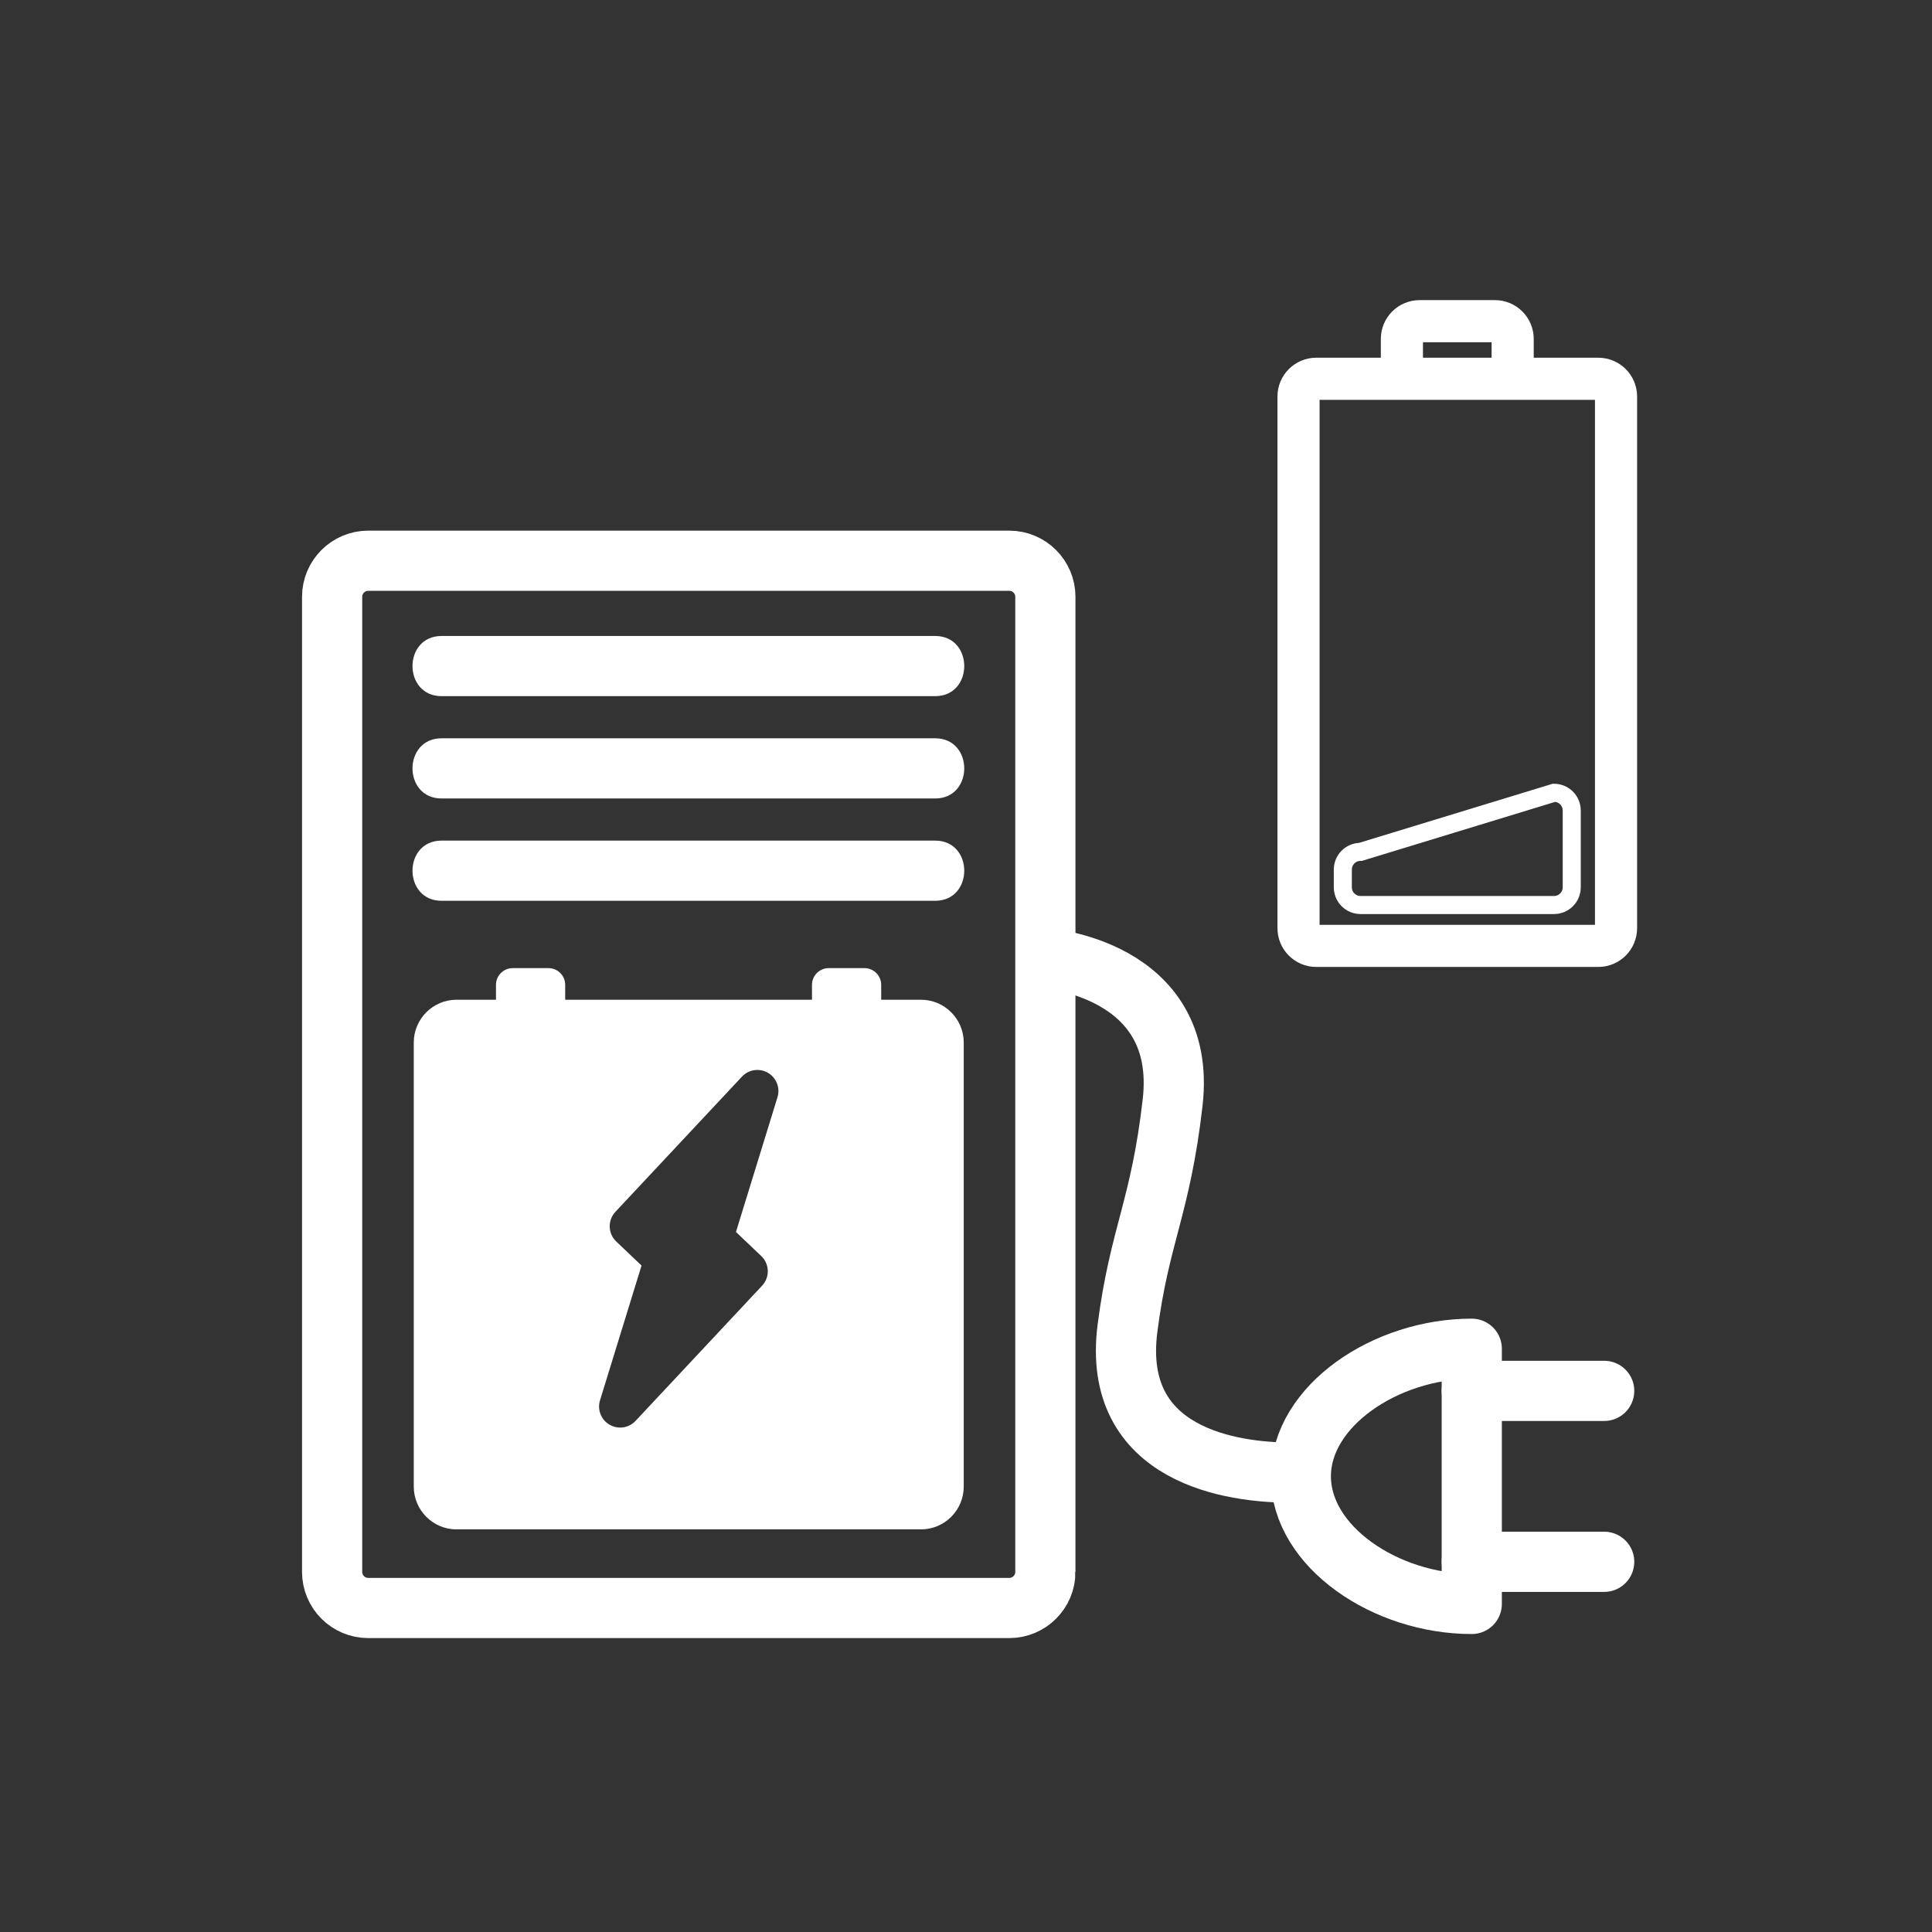 <svg xmlns="http://www.w3.org/2000/svg" viewBox="20 20 321 321">
<rect x="20" y="20" width="321" height="321" fill="#333333" stroke="none"/>
<g fill="#fff">
	<path fill="none" stroke="#fff" stroke-width="10" d="M193.688,281.167c0,3.313-2.688,6-6,6H81.182c-3.313,0-6-2.687-6-6
		v-162c0-3.313,2.687-6,6-6h106.505c3.313,0,6,2.687,6,6V281.167z"/>
	<path d="M93.373,135.667c27.333,0,54.667,0,82,0c6.448,0,6.448-10,0-10c-27.333,0-54.667,0-82,0 C86.924,125.667,86.924,135.667,93.373,135.667L93.373,135.667z"/>
	<path d="M93.373,152.667c27.333,0,54.667,0,82,0c6.448,0,6.448-10,0-10c-27.333,0-54.667,0-82,0 C86.924,142.667,86.924,152.667,93.373,152.667L93.373,152.667z"/>
	<path d="M93.373,169.667c27.333,0,54.667,0,82,0c6.448,0,6.448-10,0-10c-27.333,0-54.667,0-82,0 C86.924,159.667,86.924,169.667,93.373,169.667L93.373,169.667z"/> 
	<g fill="none" stroke="#fff" stroke-width="10" stroke-linejoin="round"> 
		<path d="M264.533,265.292c0,11.708,0,21.2,0,21.2 c-14.294,0-28.4-9.492-28.4-21.2s14.106-21.2,28.4-21.2C264.533,244.092,264.533,253.584,264.533,265.292z"/>
		<line stroke-linecap="round" x1="286.533" y1="251.092" x2="264.533" y2="251.092"/>
		<line stroke-linecap="round" x1="286.533" y1="279.492" x2="264.533" y2="279.492"/>
		<path d="M193.333,179.167c0,0,24.065,1.558,21.5,24 c-2,17.5-5.5,22-7.5,37.5c-2.758,21.374,17.709,24,27,24"/>
	</g>
	<path d="M173.007,186.104h-6.597v-2.47c0-1.535-1.245-2.78-2.78-2.78h-5.939c-1.535,0-2.78,1.245-2.78,2.78
		v2.47h-41.005v-2.47c0-1.535-1.245-2.78-2.78-2.78h-5.939c-1.535,0-2.78,1.245-2.78,2.78v2.47h-6.542
		c-3.93,0-7.116,3.187-7.116,7.116v73.771c0,3.93,3.186,7.116,7.116,7.116h77.144c3.93,0,7.116-3.187,7.116-7.116v-73.771
		C180.123,189.291,176.937,186.104,173.007,186.104z M149.178,202.304l-6.9,22.388l4.202,3.995c1.393,1.324,1.457,3.524,0.143,4.928
		l-21.031,22.468c-0.681,0.727-1.613,1.107-2.557,1.107c-0.601,0-1.207-0.154-1.755-0.473c-1.41-0.817-2.068-2.5-1.588-4.058
		l6.9-22.388l-4.202-3.995c-1.393-1.324-1.457-3.524-0.143-4.928l21.031-22.468c1.114-1.189,2.903-1.453,4.312-0.635
		C148.999,199.063,149.658,200.746,149.178,202.304z"/>
	<g fill="none" stroke="#fff" stroke-width="7"> 	
		<path d="M288.503,174.213c0,1.626-1.318,2.945-2.944,2.945h-46.867 c-1.625,0-2.943-1.319-2.943-2.945V85.878c0-1.625,1.318-2.944,2.943-2.944h46.867c1.626,0,2.944,1.318,2.944,2.944V174.213z"/>
		<path d="M252.924,83.18v-6.871c0-1.626,1.318-2.944,2.945-2.944h12.514 c1.626,0,2.945,1.318,2.945,2.944v6.871"/>
		<path stroke-width="3" d="M281.143,167.425c0,1.625-1.319,2.944-2.945,2.944h-32.145 c-1.626,0-2.943-1.318-2.943-2.944v-2.945c0-1.626,1.317-2.944,2.943-2.944l32.145-9.815c1.626,0,2.945,1.318,2.945,2.944V167.425 z"/>
	</g>
	<line x1="-67.637" y1="244.108" x2="9.507" y2="244.108"/>
</g>
</svg>
